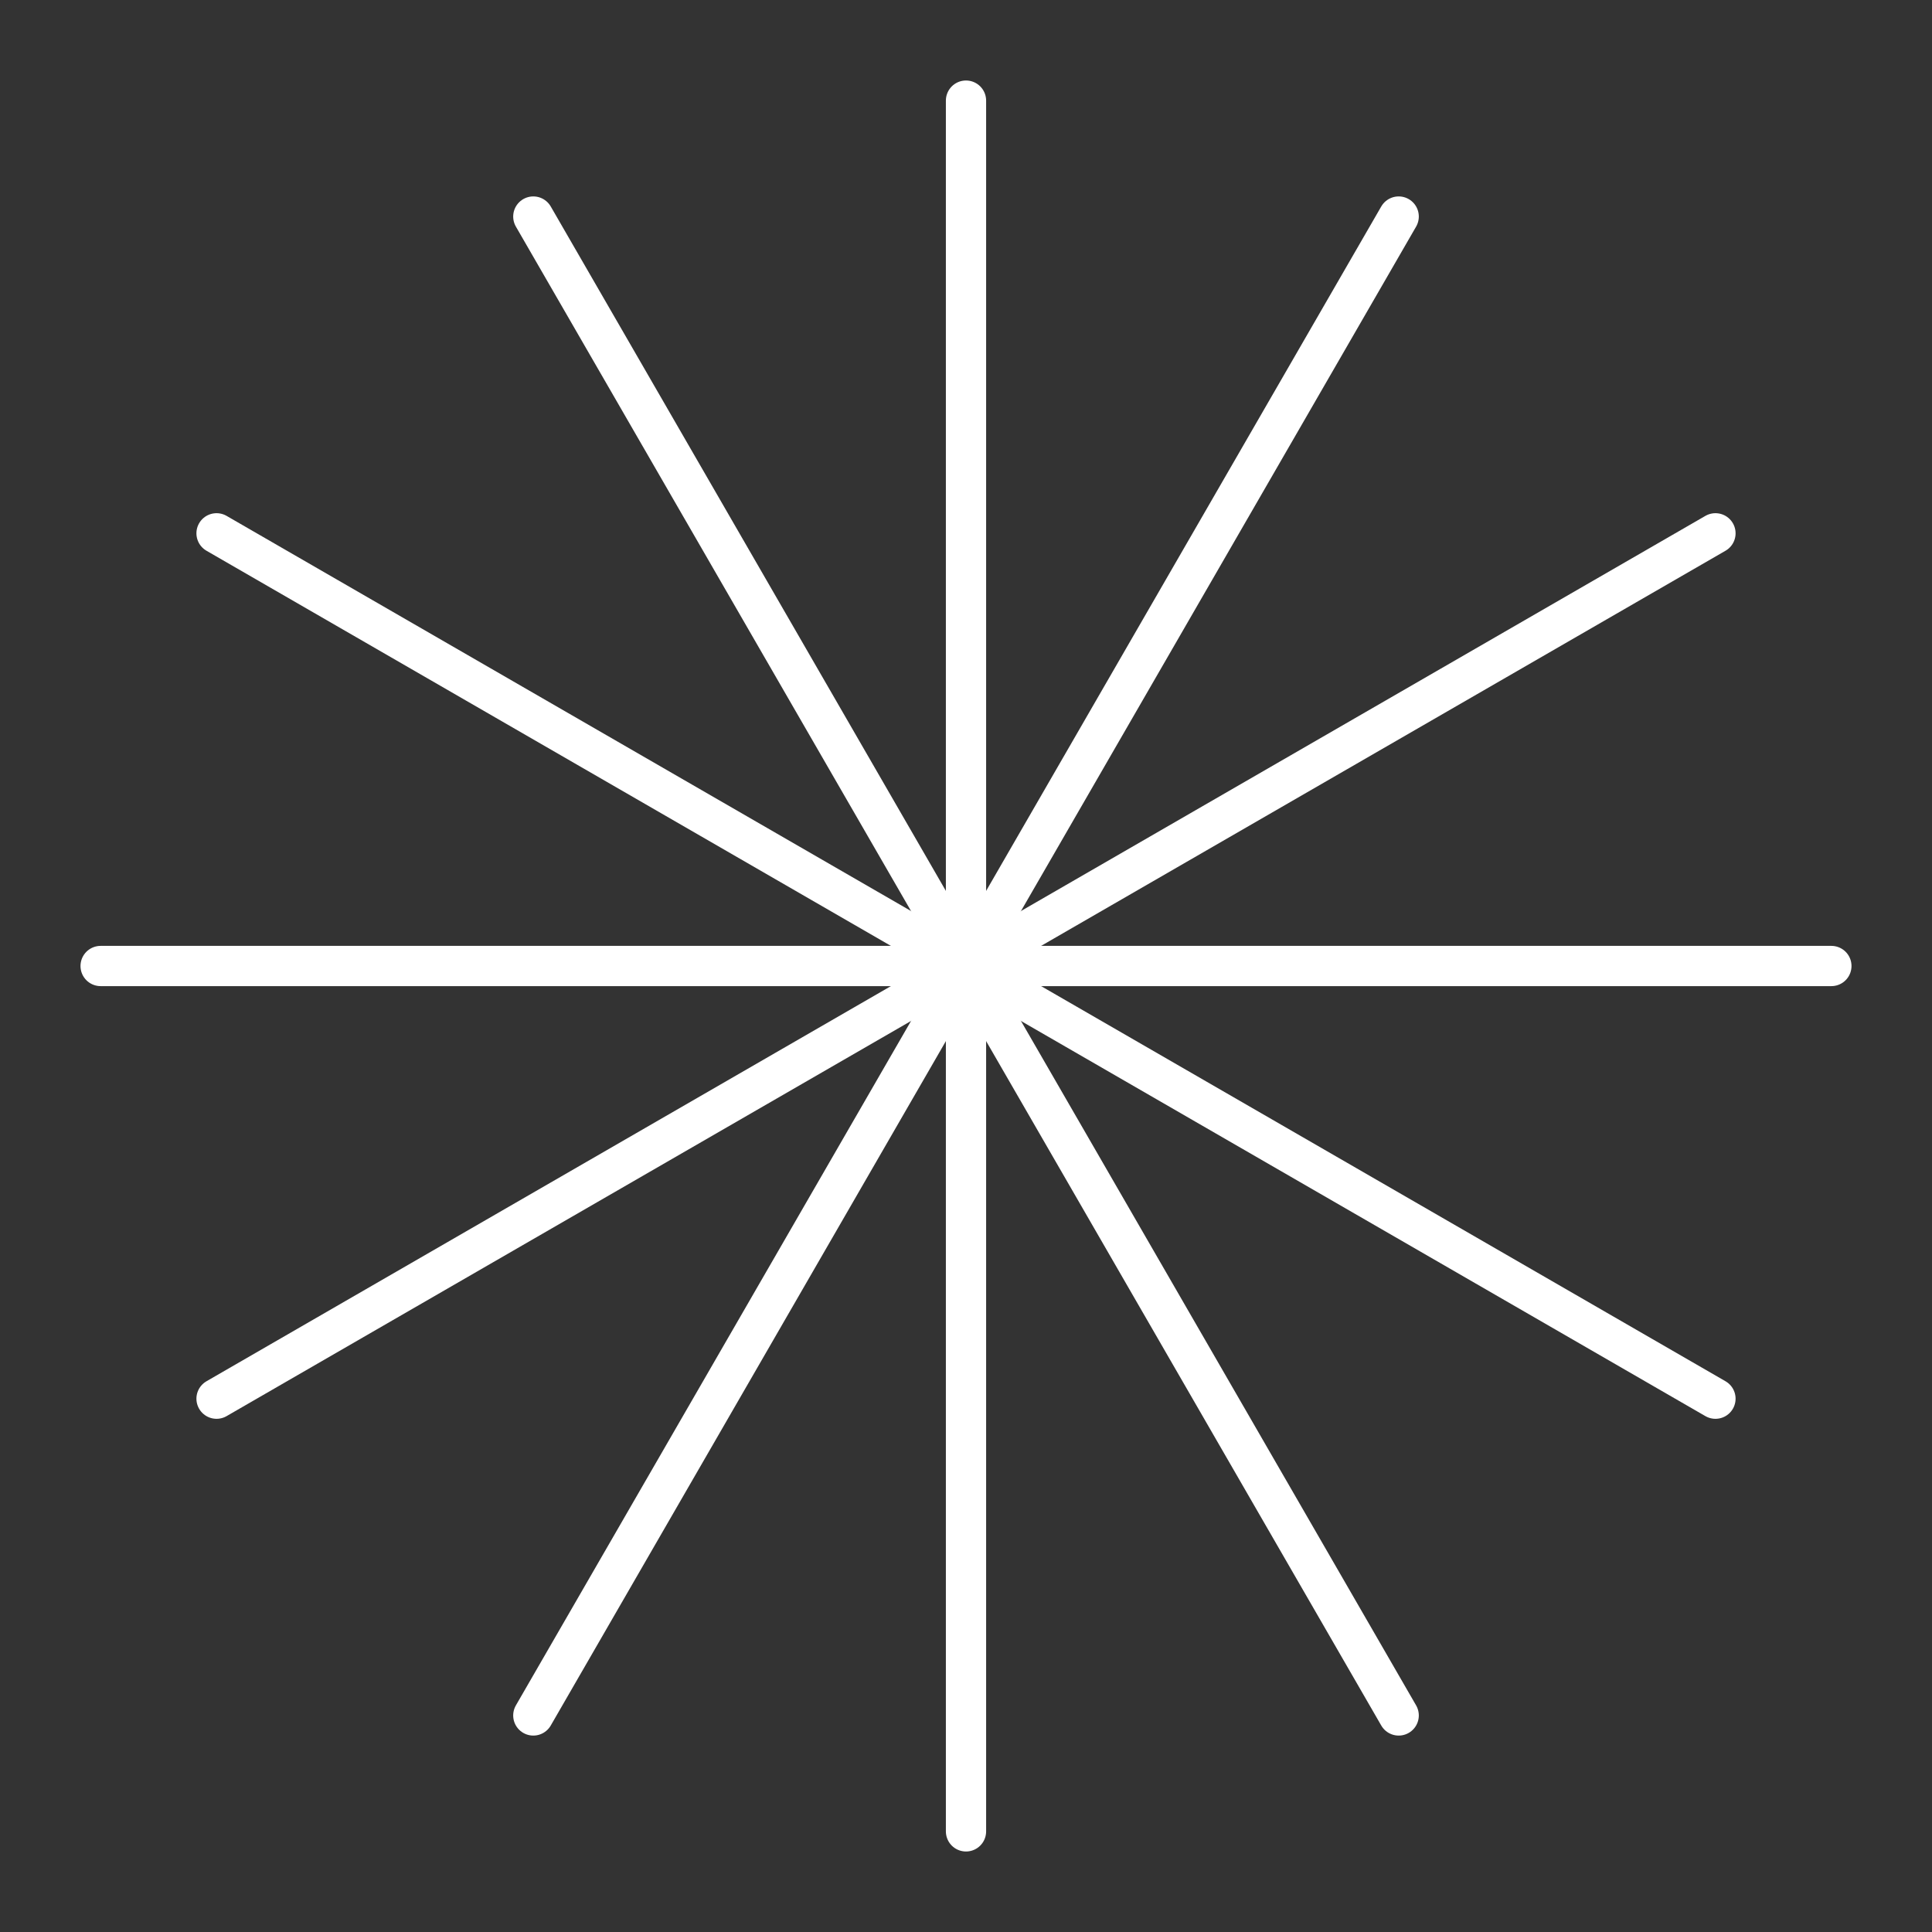 <svg xmlns="http://www.w3.org/2000/svg" viewBox="0 0 48 48"><rect x="0" y="0" width="48" height="48" fill="#333333" stroke="none"/><defs><style>.a{fill:none;stroke:#fff;stroke-linecap:round;stroke-linejoin:round;}</style></defs><path class="a" d="M24,2.5v43"/><path class="a" d="M34.75,5.38,13.25,42.62"/><path class="a" d="M42.62,13.25,5.38,34.75"/><path class="a" d="M45.5,24H2.5"/><path class="a" d="M42.62,34.75,5.38,13.25"/><path class="a" d="M34.75,42.62,13.25,5.38"/></svg>